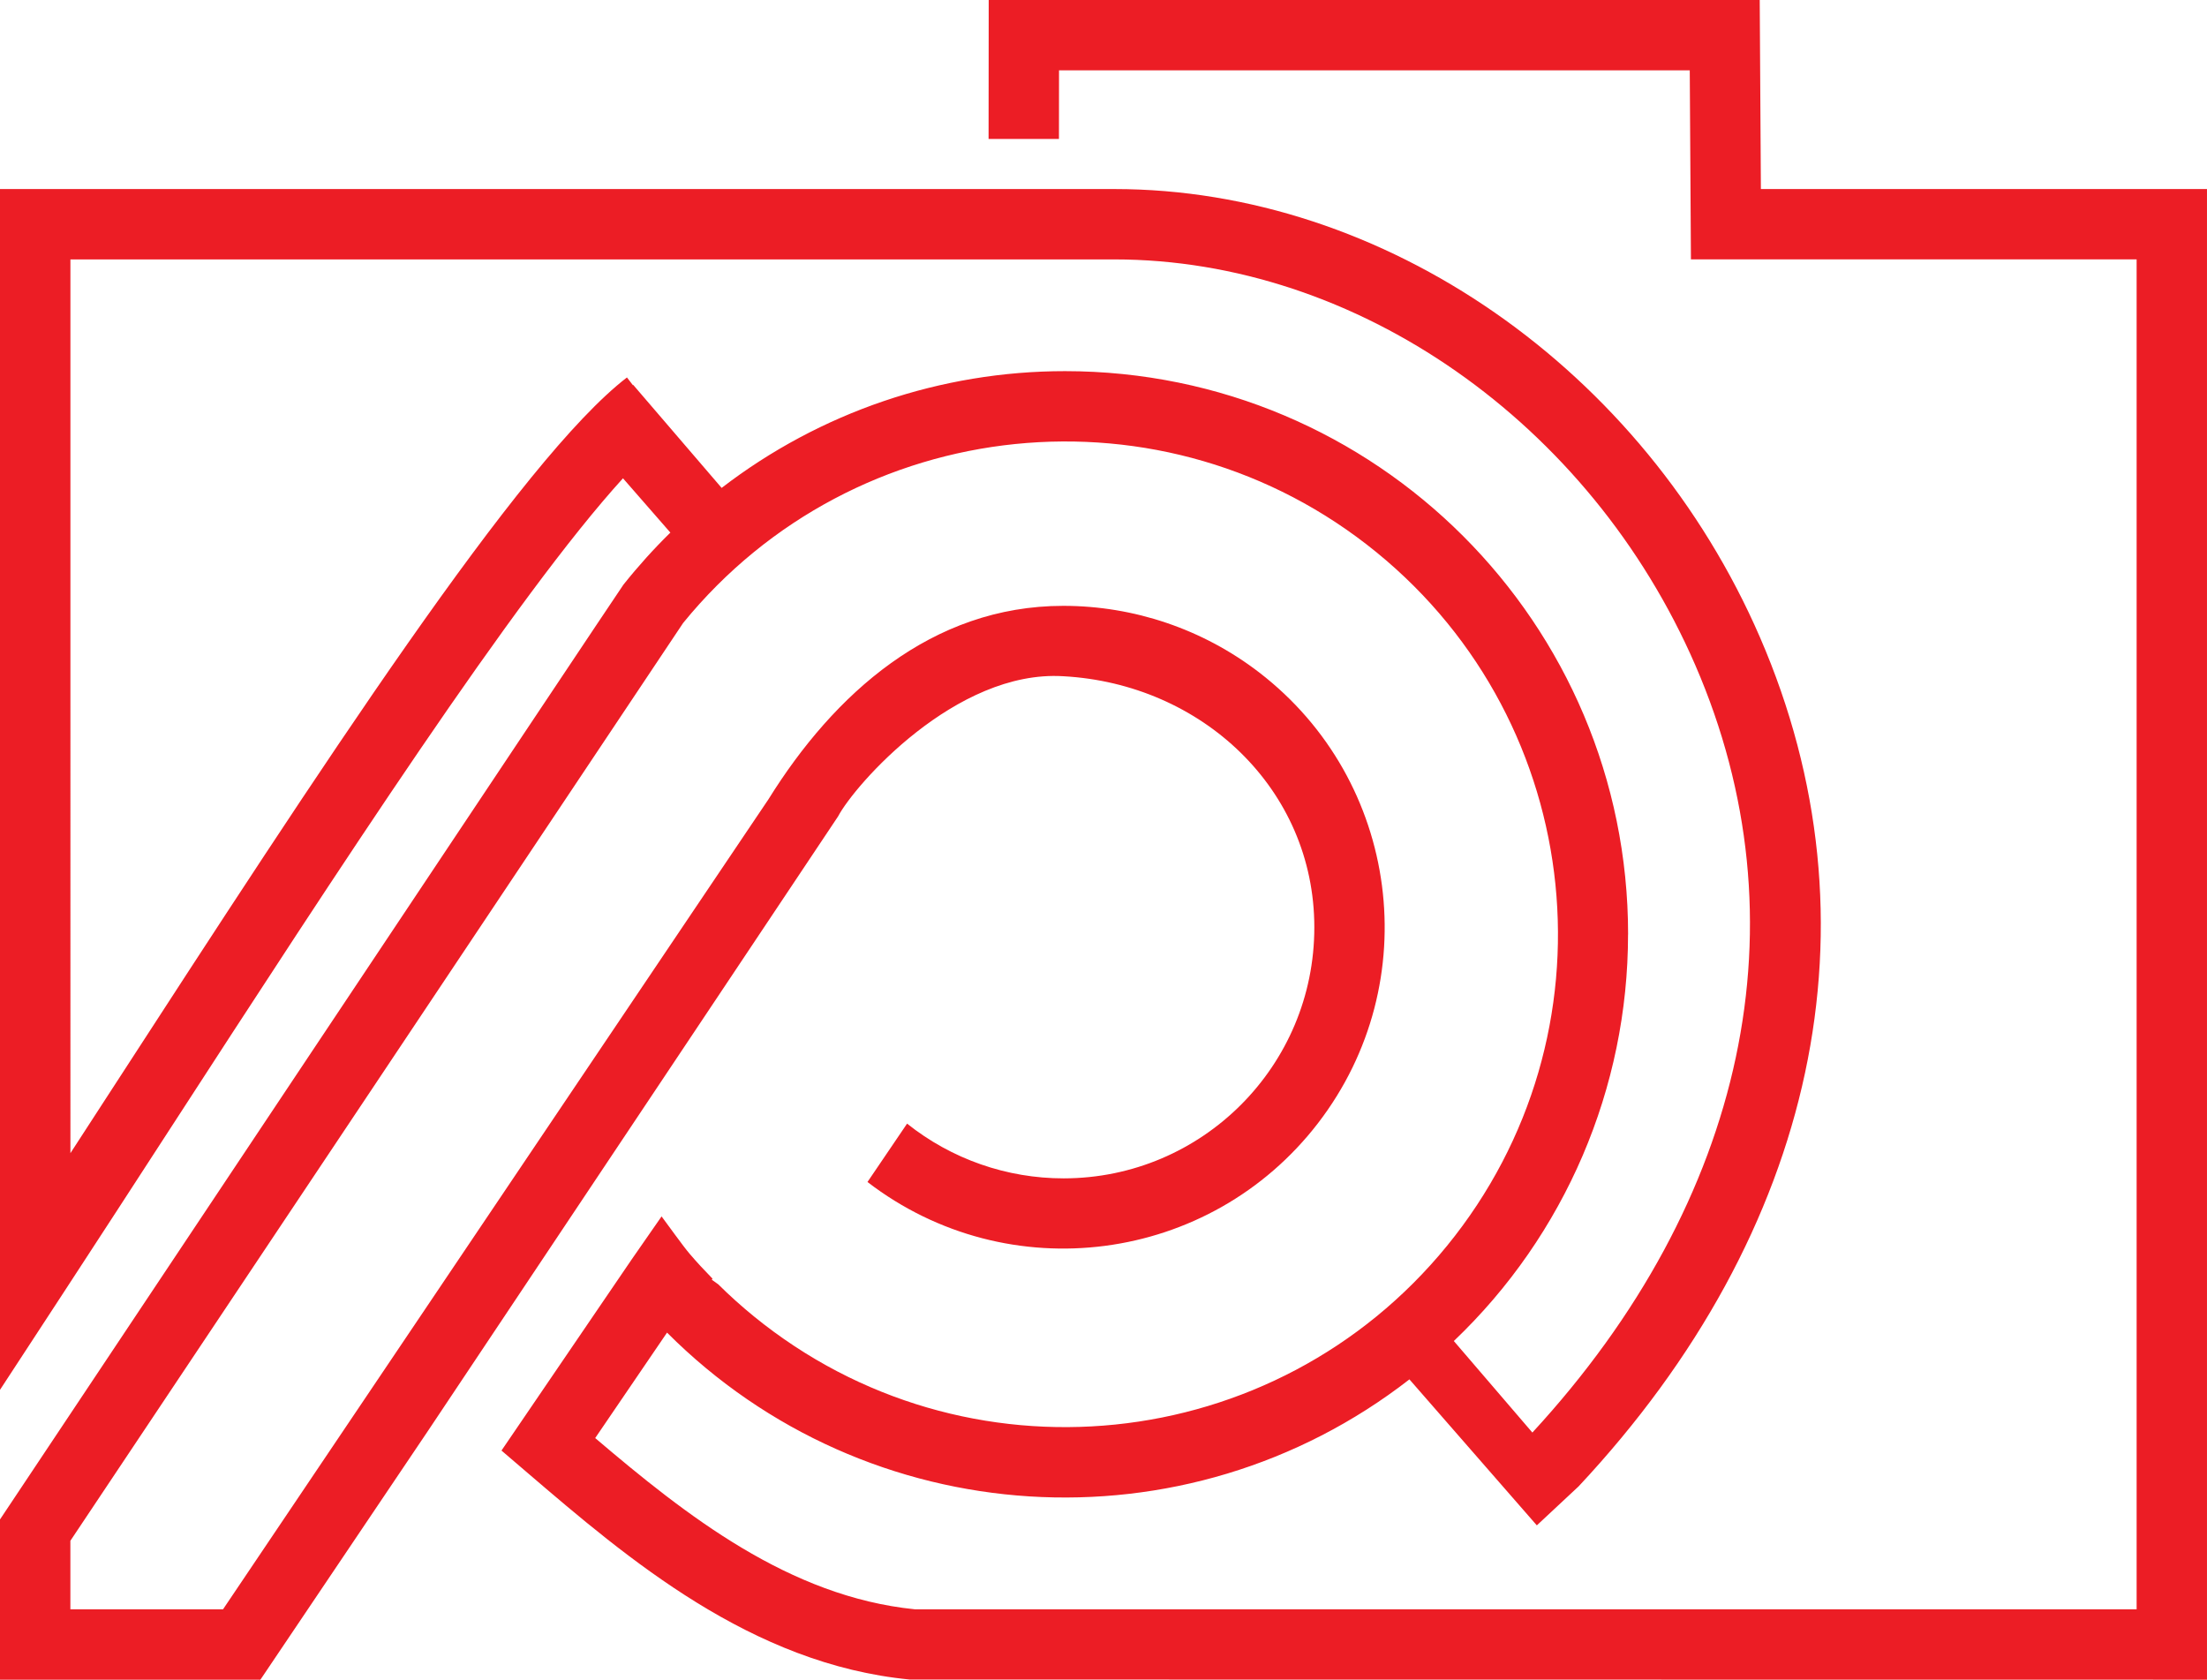 <svg version="1.1" id="图层_1" x="0px" y="0px" width="171.195px" height="130.289px" viewBox="0 0 171.195 130.289" enable-background="new 0 0 171.195 130.289" xml:space="preserve" xmlns="http://www.w3.org/2000/svg" xmlns:xlink="http://www.w3.org/1999/xlink" xmlns:xml="http://www.w3.org/XML/1998/namespace">
  <title>218</title>
  <path fill="#EC1D25" d="M136.59,14.662L136.5,0H76.693l-0.01,10.778h5.459l0.005-5.323h48.926l0.091,14.662h34.572V124.83H70.969
	c-9.755-0.984-17.739-7.276-24.8-13.283l5.572-8.18c15.534,15.558,40.223,17.114,57.587,3.628l9.883,11.324l3.239-3.023
	c18.514-19.789,23.64-43.8,14.065-65.871c-9.021-20.792-29.142-34.761-50.07-34.761H0v93.143l5.014-7.671
	c2.672-4.087,5.383-8.266,8.094-12.446C26.357,67.269,39.987,46.264,48.324,37.1L52,41.312c-1.295,1.27-2.51,2.619-3.64,4.038
	C48.13,45.641,0,117.86,0,117.86v12.429h20.2l13.016-19.326L65.01,63.324c1.278-2.43,9.127-11.386,17.466-10.87
	c10.723,0.58,19.475,8.736,19.475,19.474c0.01,10.746-8.693,19.465-19.439,19.475c-4.415,0.004-8.7-1.493-12.151-4.246l-3.071,4.527
	c10.915,8.39,26.564,6.343,34.954-4.572s6.343-26.564-4.572-34.954c-4.358-3.35-9.701-5.165-15.198-5.164
	c-10.221,0-17.8,6.855-22.866,15.006L17.3,124.83H5.459v-5.315l47.532-71.193c13.338-16.366,37.417-18.82,53.782-5.483
	s18.82,37.417,5.483,53.782s-37.417,18.82-53.782,5.483c-0.96-0.782-1.881-1.611-2.761-2.482l-0.5-0.357l0.056-0.083
	c-0.613-0.627-1.213-1.269-1.786-1.942c-0.51-0.6-1.707-2.275-2.165-2.886l-2.311,3.326L38.9,112.516l2.046,1.752
	c7.717,6.605,17.32,14.826,29.627,16.009l100.621,0.012V14.662H136.59z M126.29,72.475c0.002-24.125-19.553-43.684-43.678-43.686
	c-9.634-0.001-18.998,3.183-26.635,9.057l-6.858-7.99l-0.025,0.022l-0.462-0.6c-8.252,6.346-23.723,30.193-40.1,55.44
	c-1.025,1.578-2.048,3.155-3.07,4.73V20.122h80.981c18.785,0,36.894,12.649,45.061,31.475c8.6,19.822,3.985,41.484-12.639,59.523
	l-6.093-7.1c8.632-8.222,13.517-19.624,13.514-31.545H126.29z" class="color c1"/>
</svg>